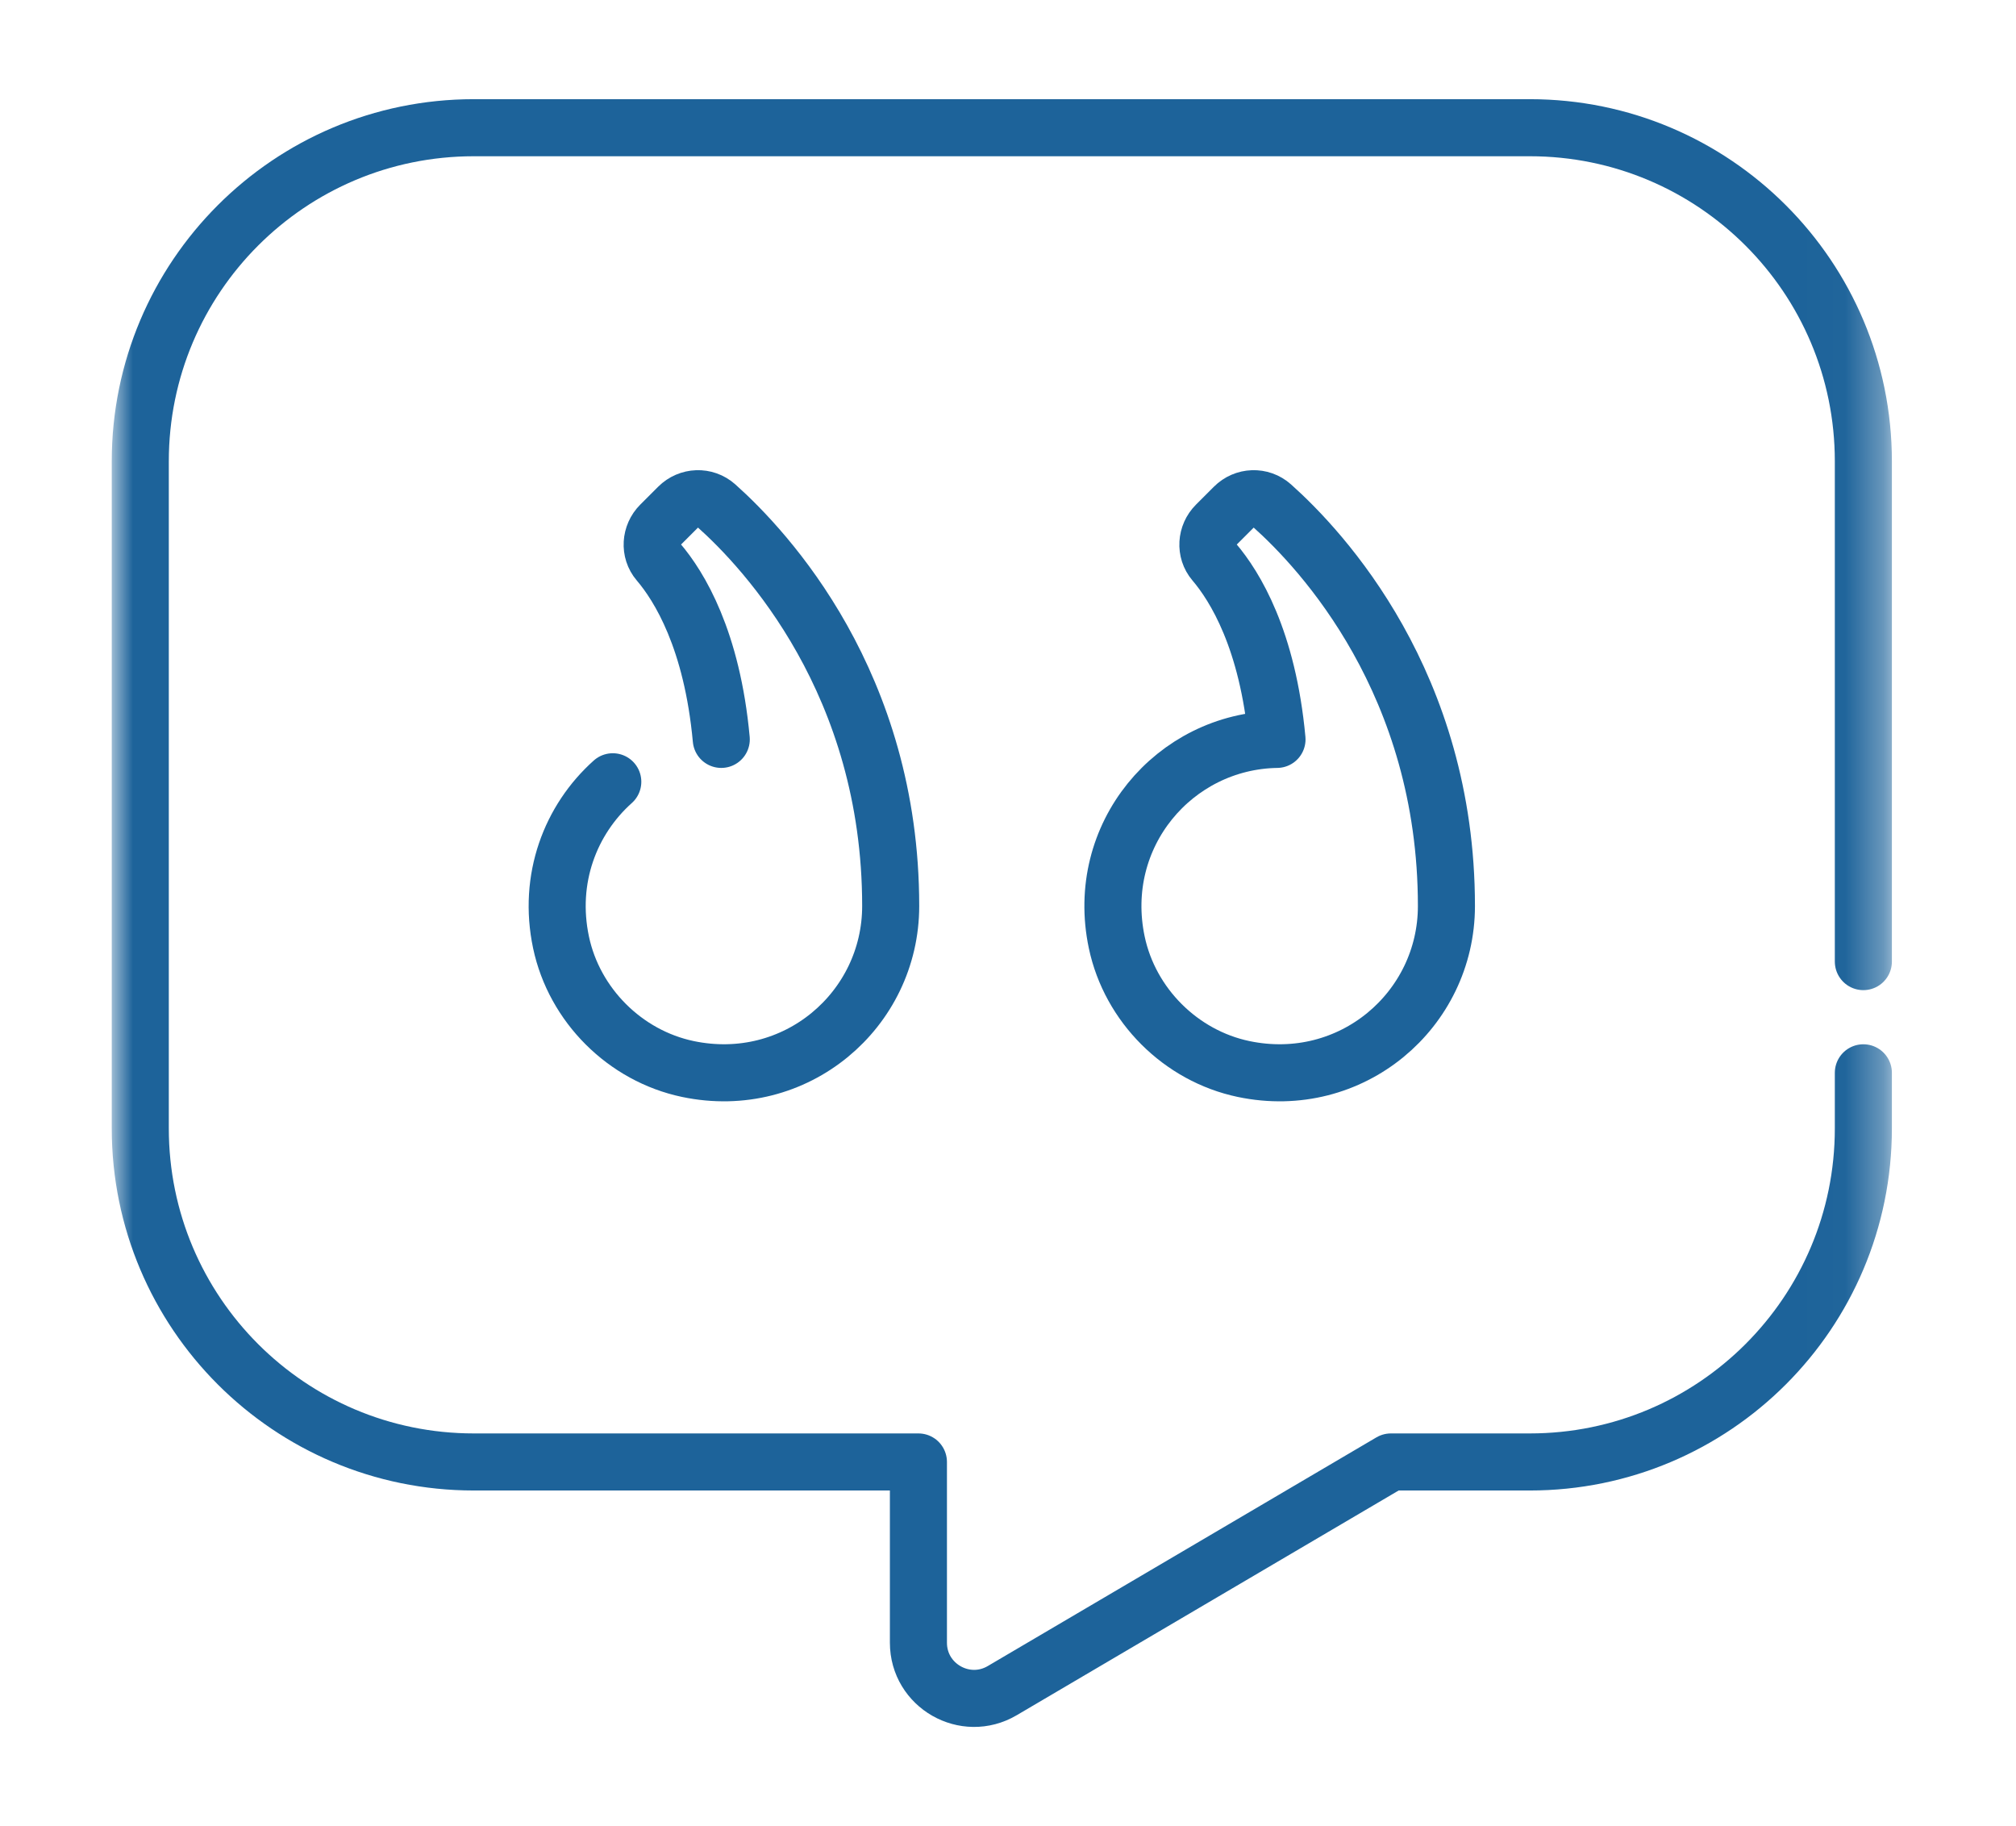 <svg width="53" height="48" viewBox="0 0 53 48" fill="none" xmlns="http://www.w3.org/2000/svg">
<mask id="mask0_2565_48291" style="mask-type:luminance" maskUnits="userSpaceOnUse" x="3" y="0" width="47" height="48">
<path d="M48.917 46.583V1.416H3.75V46.583H48.917Z" fill="white" stroke="white" stroke-width="1.5"/>
</mask>
<g mask="url(#mask0_2565_48291)">
<path d="M48.987 25.276V12.125C48.987 7.282 45.062 3.357 40.219 3.357H12.455C7.613 3.357 3.688 7.282 3.688 12.125V29.66C3.688 34.502 7.613 38.428 12.455 38.428H24.145V43.179C24.145 44.309 25.373 45.012 26.348 44.439L36.566 38.428H40.219C45.062 38.428 48.987 34.502 48.987 29.66V28.199" stroke="#1D639A" stroke-width="1.5" stroke-miterlimit="10" stroke-linecap="round" stroke-linejoin="round"/>
<path d="M32.442 13.325L31.972 13.795C31.707 14.059 31.678 14.486 31.92 14.771C32.468 15.414 33.33 16.814 33.572 19.435C30.873 19.477 28.765 21.956 29.359 24.77C29.707 26.421 31.042 27.753 32.693 28.099C35.529 28.693 38.026 26.546 38.026 23.815C38.026 17.967 34.749 14.459 33.441 13.292C33.152 13.034 32.715 13.051 32.442 13.325Z" stroke="#1D639A" stroke-width="1.5" stroke-miterlimit="10" stroke-linecap="round" stroke-linejoin="round"/>
<path d="M16.11 20.549C14.997 21.544 14.396 23.098 14.749 24.77C15.098 26.421 16.433 27.753 18.084 28.099C20.919 28.693 23.416 26.546 23.416 23.815C23.416 17.967 20.14 14.459 18.832 13.292C18.543 13.034 18.106 13.051 17.832 13.325L17.362 13.795C17.098 14.059 17.068 14.486 17.311 14.771C17.859 15.414 18.721 16.814 18.962 19.435" stroke="#1D639A" stroke-width="1.5" stroke-miterlimit="10" stroke-linecap="round" stroke-linejoin="round"/>
</g>
</svg>
